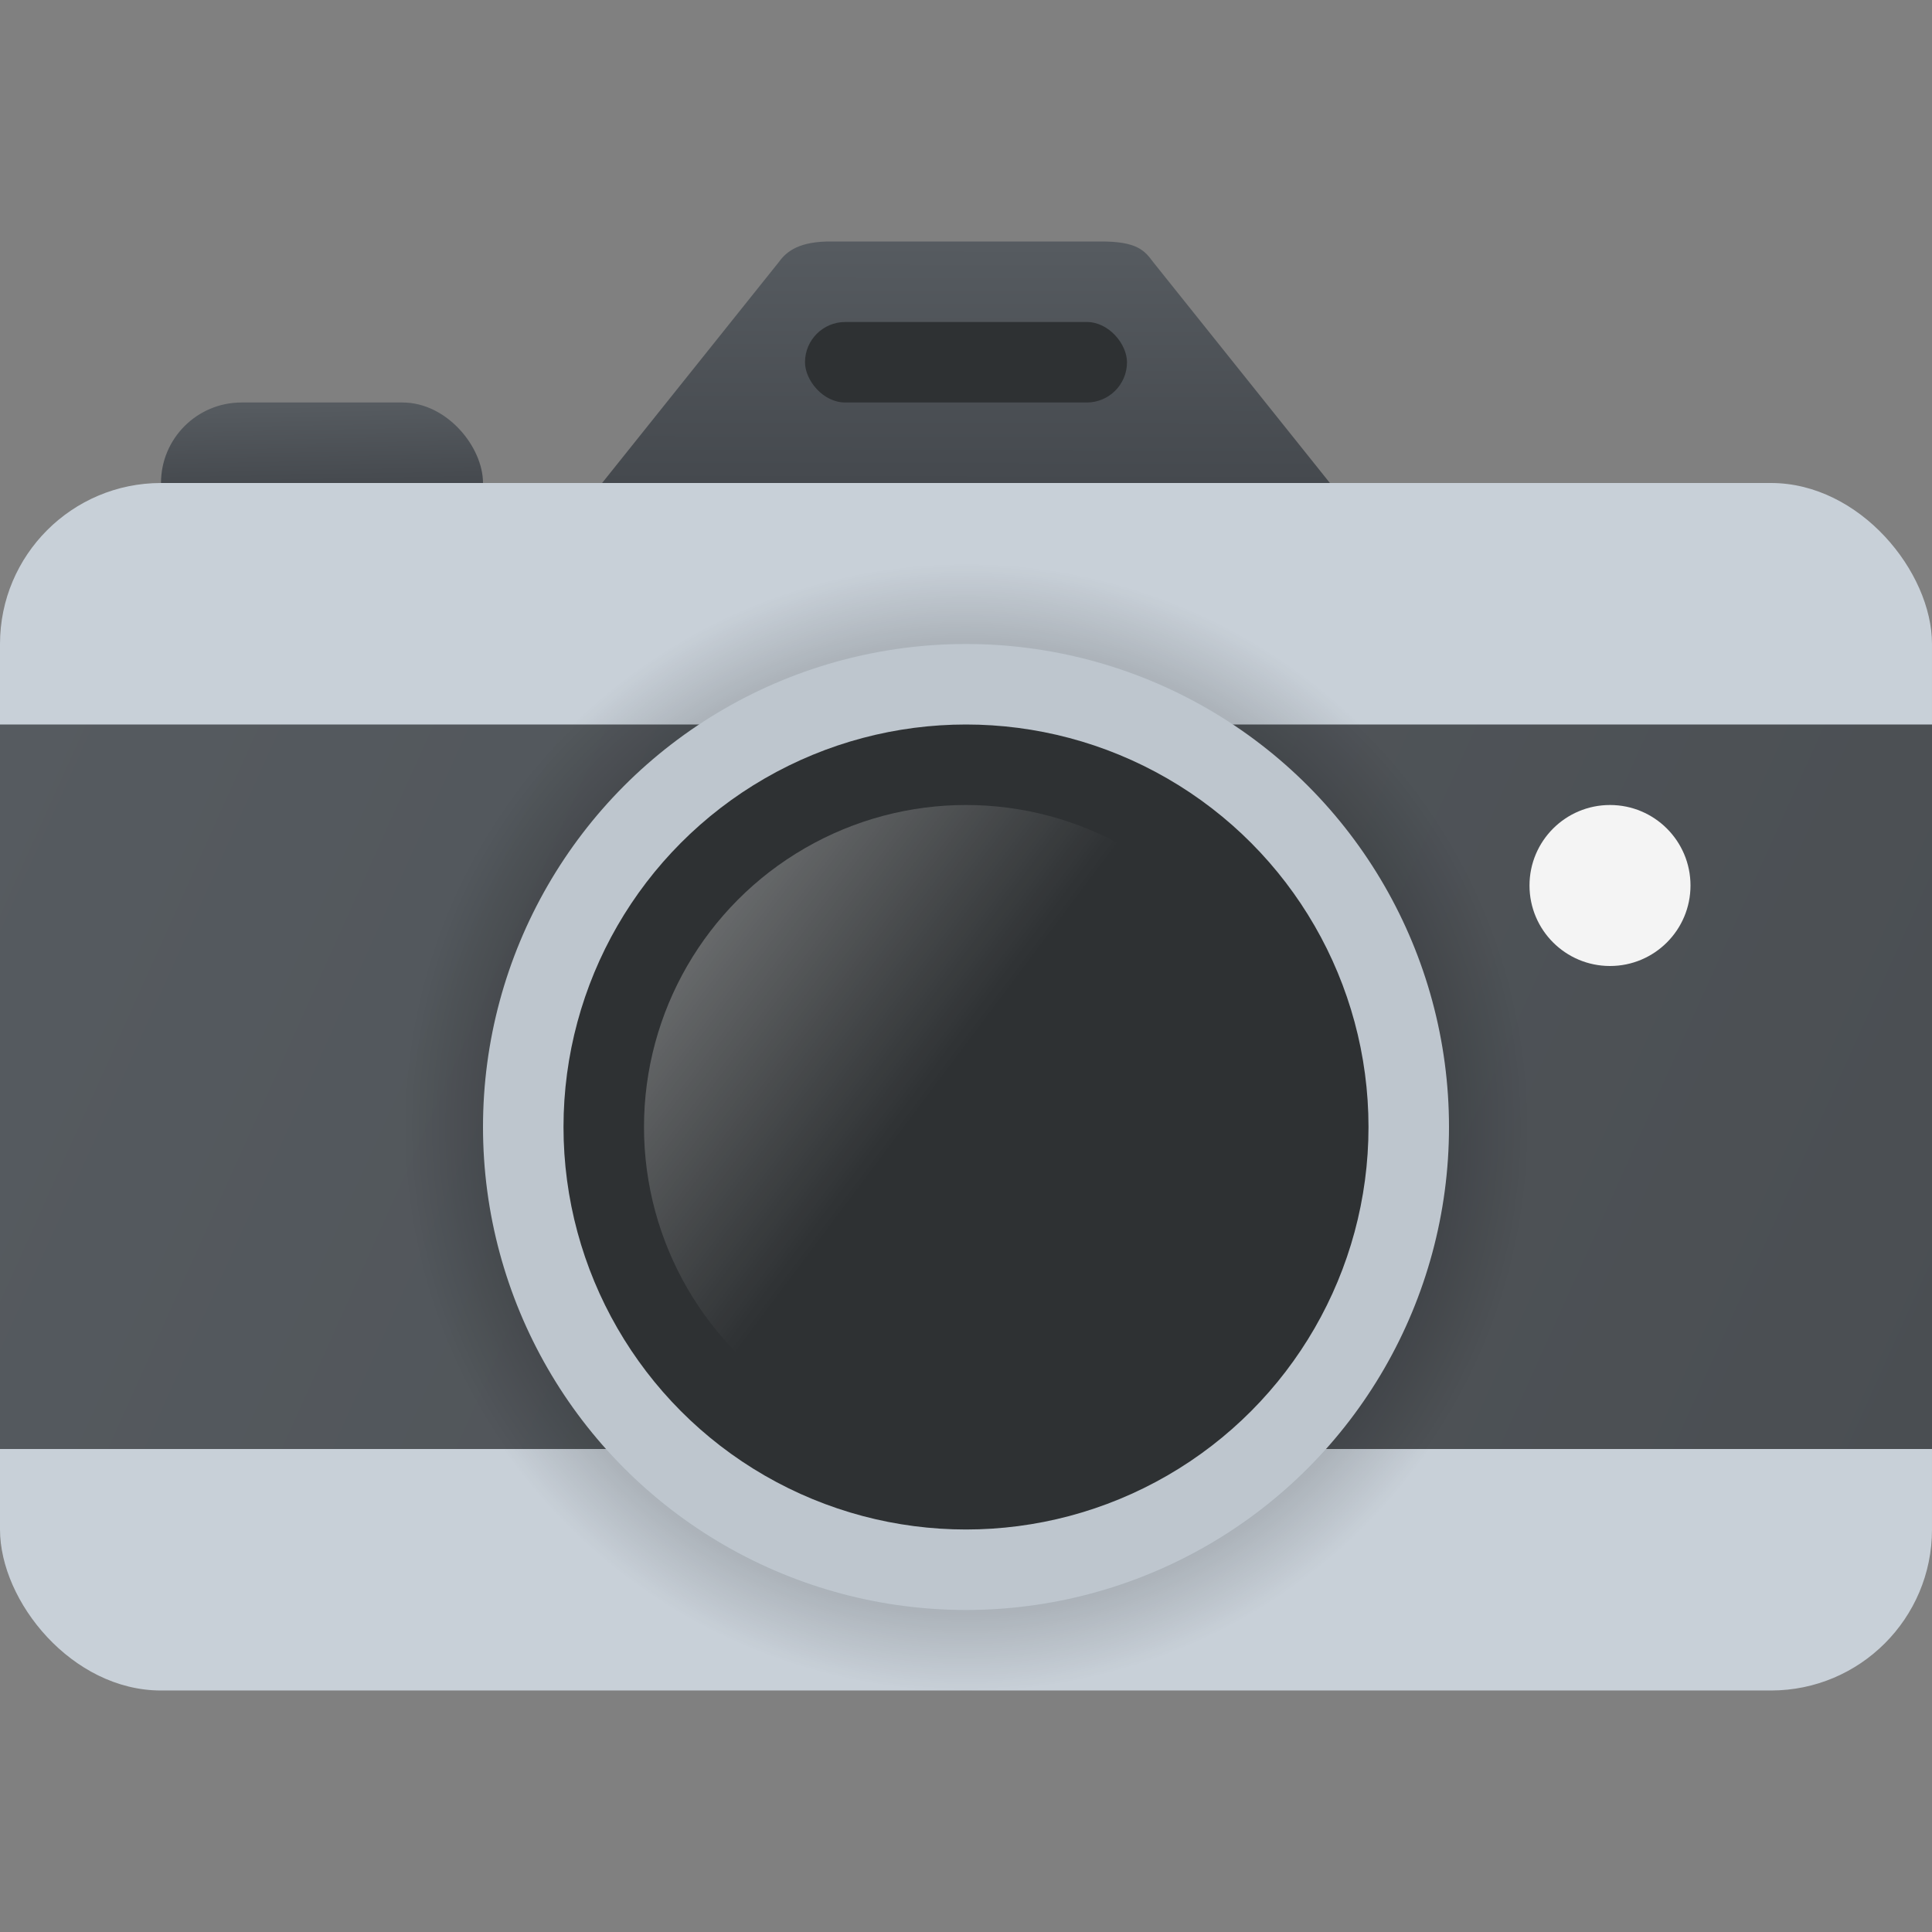 <?xml version="1.0" encoding="UTF-8" standalone="no"?>
<!-- Created with Inkscape (http://www.inkscape.org/) -->

<svg
   width="24"
   height="24"
   viewBox="0 0 24 24"
   version="1.1"
   id="svg144504"
   inkscape:version="1.2.1 (9c6d41e410, 2022-07-14, custom)"
   sodipodi:docname="camera-photo.svg"
   xmlns:inkscape="http://www.inkscape.org/namespaces/inkscape"
   xmlns:sodipodi="http://sodipodi.sourceforge.net/DTD/sodipodi-0.dtd"
   xmlns:xlink="http://www.w3.org/1999/xlink"
   xmlns="http://www.w3.org/2000/svg"
   xmlns:svg="http://www.w3.org/2000/svg">
  <rect x="0" y="0" width="24" height="24" fill="#808080" stroke="none"/>
  <sodipodi:namedview
     id="namedview144506"
     pagecolor="#ffffff"
     bordercolor="#666666"
     borderopacity="1.0"
     inkscape:pageshadow="2"
     inkscape:pageopacity="0.0"
     inkscape:pagecheckerboard="0"
     inkscape:document-units="px"
     showgrid="false"
     units="px"
     inkscape:zoom="33.666667"
     inkscape:cx="10.871287"
     inkscape:cy="12"
     inkscape:window-width="1920"
     inkscape:window-height="1010"
     inkscape:window-x="0"
     inkscape:window-y="0"
     inkscape:window-maximized="1"
     inkscape:current-layer="svg144504"
     inkscape:showpageshadow="2"
     inkscape:deskcolor="#d1d1d1"
     showguides="true" />
  <defs
     id="defs144501">
    <linearGradient
       inkscape:collect="always"
       id="linearGradient1075">
      <stop
         style="stop-color:#565b60;stop-opacity:1;"
         offset="0"
         id="stop1071" />
      <stop
         style="stop-color:#45494e;stop-opacity:1;"
         offset="1"
         id="stop1073" />
    </linearGradient>
    <linearGradient
       inkscape:collect="always"
       id="linearGradient1069">
      <stop
         style="stop-color:#565b60;stop-opacity:1;"
         offset="0"
         id="stop1065" />
      <stop
         style="stop-color:#4a4e52;stop-opacity:1;"
         offset="1"
         id="stop1067" />
    </linearGradient>
    <linearGradient
       inkscape:collect="always"
       id="linearGradient1007">
      <stop
         style="stop-color:#000000;stop-opacity:1;"
         offset="0"
         id="stop1003" />
      <stop
         style="stop-color:#000000;stop-opacity:0;"
         offset="1"
         id="stop1005" />
    </linearGradient>
    <linearGradient
       inkscape:collect="always"
       id="linearGradient999">
      <stop
         style="stop-color:#ffffff;stop-opacity:1;"
         offset="0"
         id="stop995" />
      <stop
         style="stop-color:#ffffff;stop-opacity:0;"
         offset="1"
         id="stop997" />
    </linearGradient>
    <linearGradient
       inkscape:collect="always"
       xlink:href="#linearGradient1075"
       id="linearGradient121965"
       x1="3.969"
       y1="4.762"
       x2="3.974"
       y2="5.025"
       gradientUnits="userSpaceOnUse"
       gradientTransform="matrix(3.78,0,0,3.78,-9,-13)" />
    <linearGradient
       inkscape:collect="always"
       xlink:href="#linearGradient1075"
       id="linearGradient50588"
       x1="14.556"
       y1="0.829"
       x2="14.552"
       y2="3.175"
       gradientUnits="userSpaceOnUse"
       gradientTransform="matrix(1.26,0,0,1.26,-6,2)" />
    <linearGradient
       inkscape:collect="always"
       xlink:href="#linearGradient1069"
       id="linearGradient96304"
       x1="1.058"
       y1="6.615"
       x2="15.875"
       y2="12.7"
       gradientUnits="userSpaceOnUse"
       gradientTransform="matrix(1.62,0,0,1.479,-1.714,-0.783)" />
    <radialGradient
       inkscape:collect="always"
       xlink:href="#linearGradient1007"
       id="radialGradient143857"
       cx="8.467"
       cy="9.79"
       fx="8.467"
       fy="9.79"
       r="4.233"
       gradientUnits="userSpaceOnUse"
       gradientTransform="matrix(1.654,0,0,1.654,-2,-2.187)" />
    <linearGradient
       inkscape:collect="always"
       xlink:href="#linearGradient999"
       id="linearGradient34834"
       x1="10.583"
       y1="3.175"
       x2="12.7"
       y2="4.763"
       gradientUnits="userSpaceOnUse"
       gradientTransform="matrix(1.89,0,0,1.89,-12,4)" />
  </defs>
  <rect
     style="fill:url(#linearGradient121965);fill-opacity:1;stroke-width:2;stroke-linecap:round;stroke-linejoin:round"
     id="rect121877"
     width="4"
     height="4"
     x="2"
     y="5"
     ry="1" />
  <path
     style="color:#000000;fill:url(#linearGradient50588);fill-opacity:1;stroke:none;stroke-width:1.259;stroke-linecap:round;stroke-linejoin:round;-inkscape-stroke:none"
     d="M 10.334,3 C 9.932,2.996 9.774,3.119 9.677,3.253 L 7.01,6.587 C 6.958,6.797 7.118,7.001 7.335,7 h 9.33 c 0.217,7.706e-4 0.377,-0.203 0.325,-0.413 L 14.323,3.253 C 14.217,3.11 14.121,2.997 13.666,3 Z"
     id="path50303"
     sodipodi:nodetypes="ccccccccc" />
  <rect
     style="fill:#c8d0d8;fill-opacity:1;stroke-width:1.225;stroke-linejoin:round"
     id="rect1616"
     width="24"
     height="15"
     x="0"
     y="6"
     ry="2" />
  <rect
     style="fill:url(#linearGradient96304);fill-opacity:1;stroke-width:0.819;stroke-linecap:round;stroke-linejoin:round"
     id="rect96214"
     width="24"
     height="9"
     x="0"
     y="9"
     ry="0" />
  <circle
     style="fill:url(#radialGradient143857);fill-opacity:1;stroke-width:1;stroke-linecap:round;stroke-linejoin:round"
     id="path143751"
     cx="12"
     cy="14"
     r="8" />
  <circle
     style="fill:#bec6ce;fill-opacity:1;stroke-width:1.286;stroke-linecap:round;stroke-linejoin:round"
     id="path1144"
     cx="12"
     cy="14"
     r="6" />
  <circle
     style="fill:#2e3133;fill-opacity:1;stroke-width:1.501;stroke-linecap:round;stroke-linejoin:round"
     id="path31071"
     cx="12"
     cy="14"
     r="5" />
  <circle
     style="fill:#f4f4f4;fill-opacity:1;stroke-width:0.273;stroke-linecap:round;stroke-linejoin:round"
     id="path18175-5"
     cx="20"
     cy="11"
     r="1" />
  <circle
     style="opacity:0.4;fill:url(#linearGradient34834);fill-opacity:1;stroke-width:1.714;stroke-linecap:round;stroke-linejoin:round"
     id="path34724"
     cx="12"
     cy="14"
     r="4" />
  <rect
     style="fill:#2e3133;fill-opacity:1;stroke-width:1.414;stroke-linecap:round;stroke-linejoin:round"
     id="rect131504"
     width="4"
     height="1"
     x="10"
     y="4"
     ry="0.5" />
</svg>
